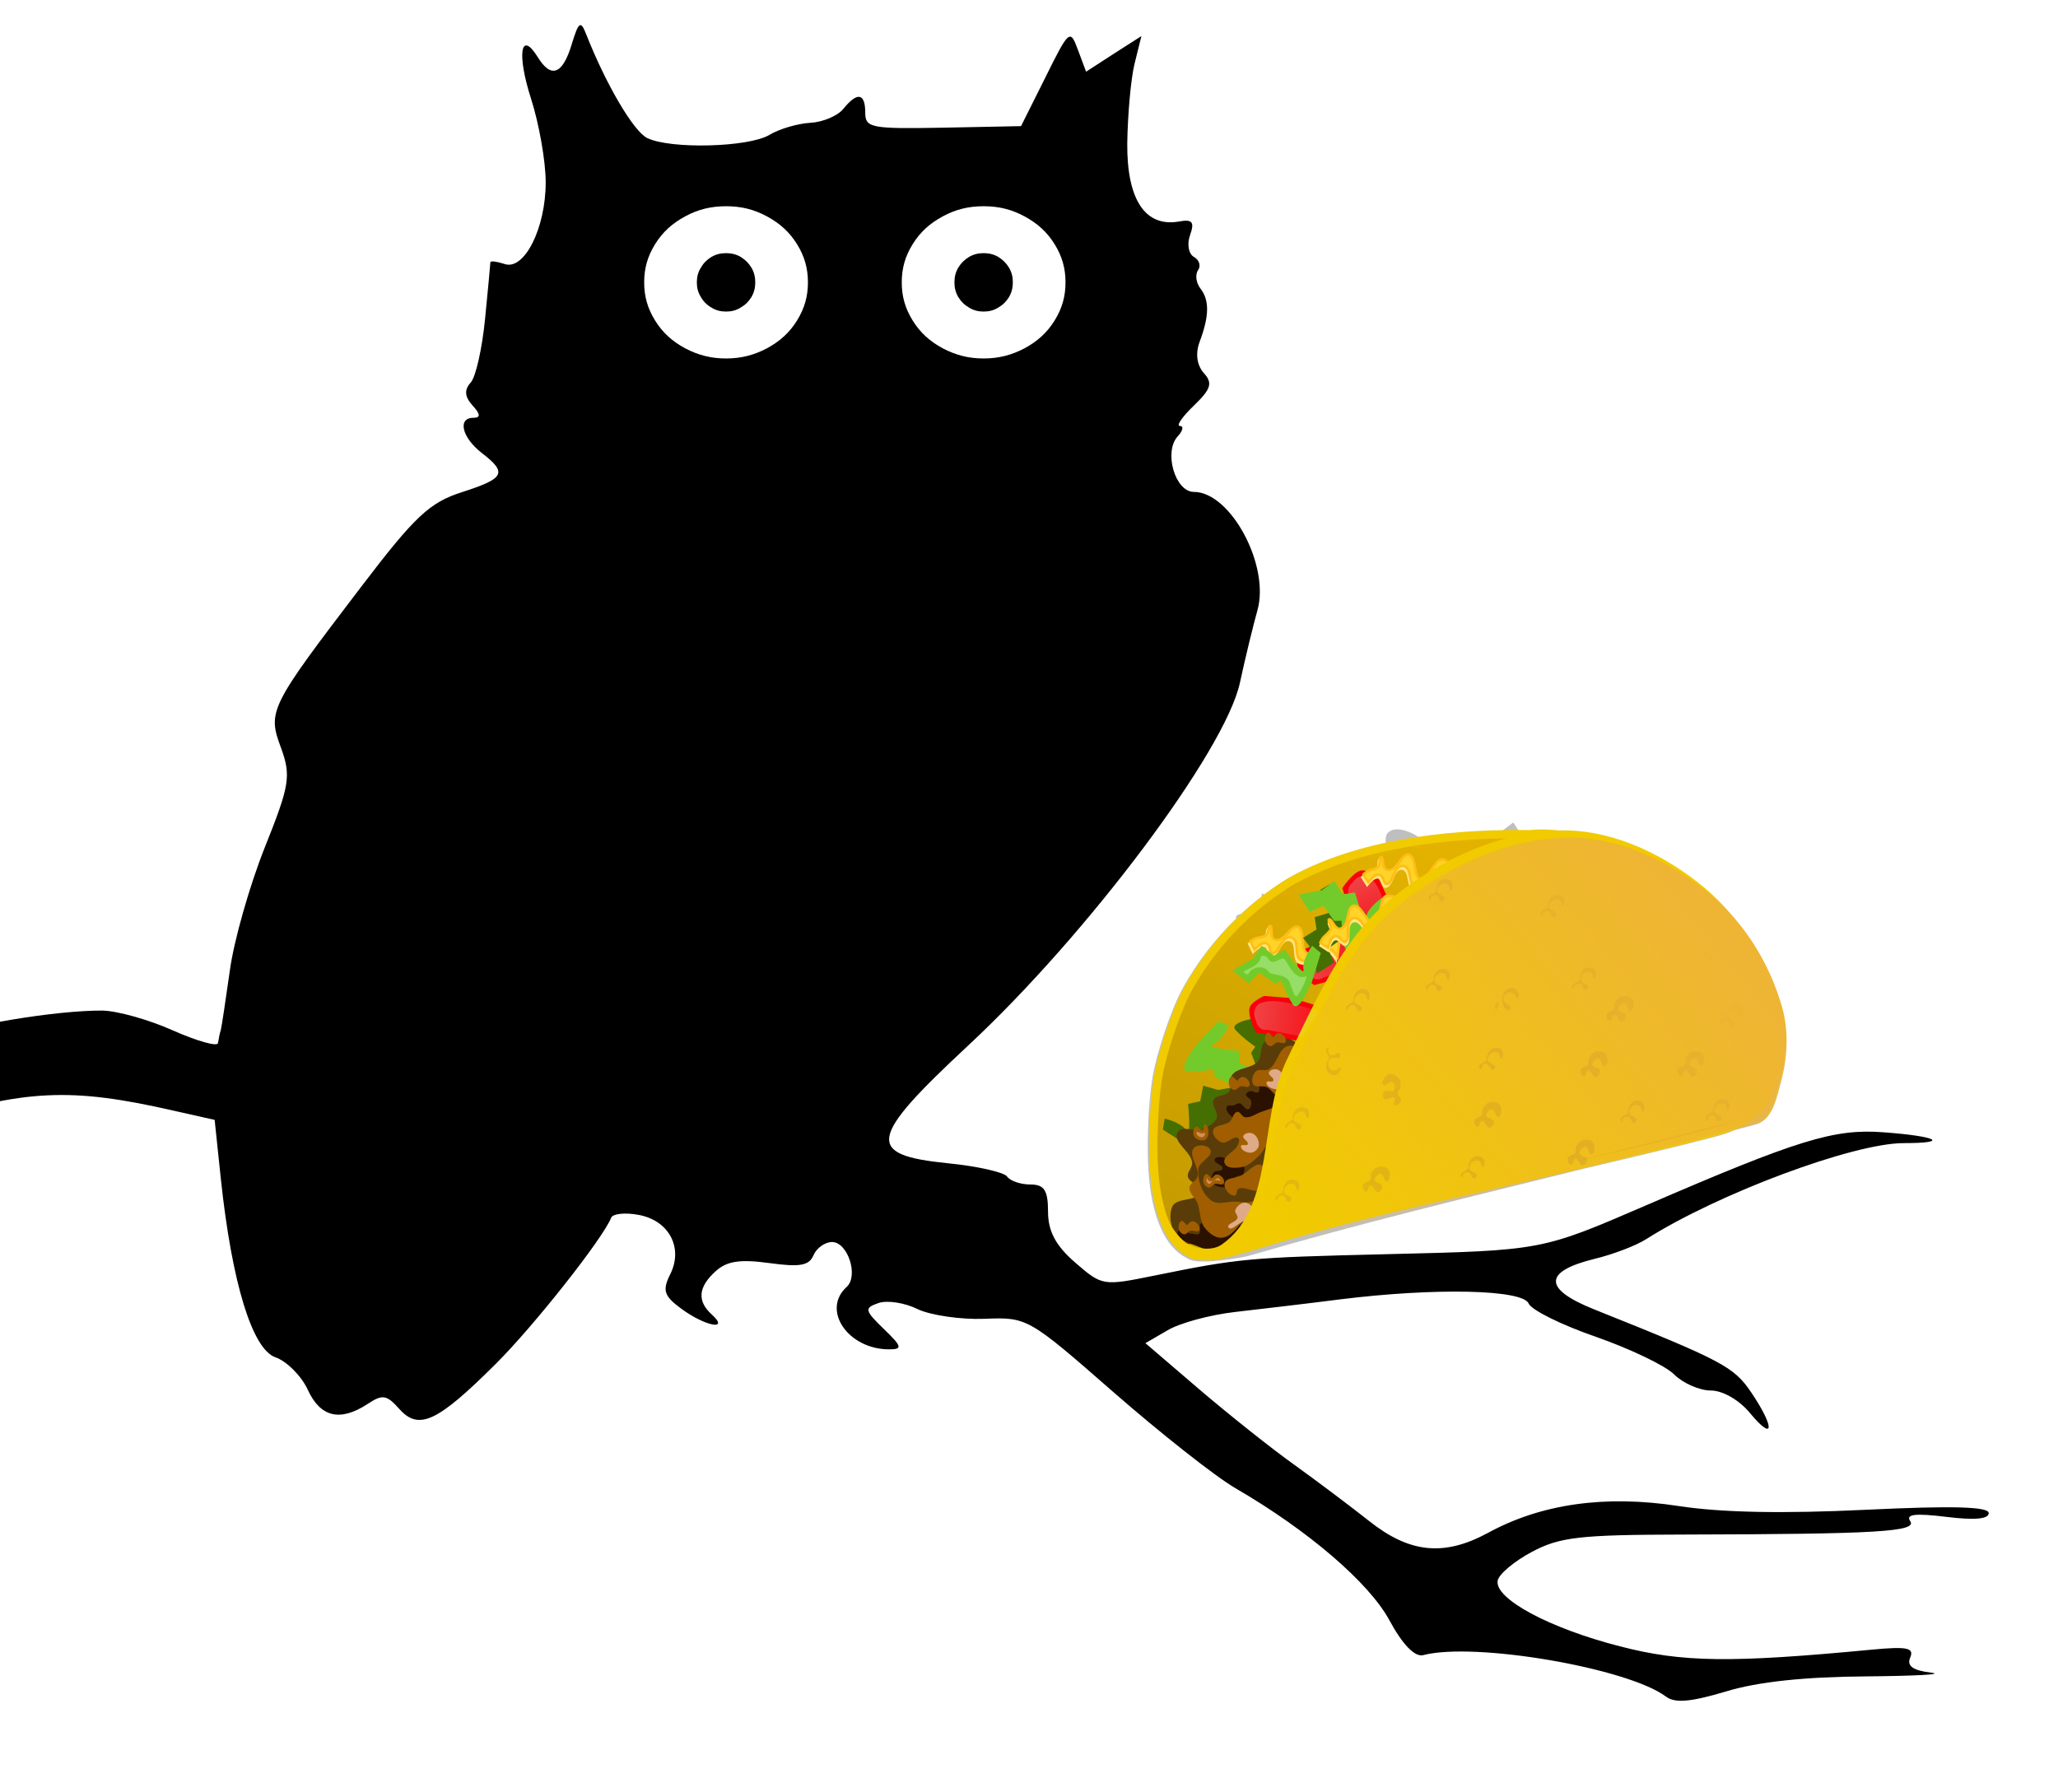<?xml version="1.0" encoding="UTF-8" standalone="no"?>
<svg
   xmlns:ooo="http://xml.openoffice.org/svg/export"
   xmlns:dc="http://purl.org/dc/elements/1.1/"
   xmlns:cc="http://creativecommons.org/ns#"
   xmlns:rdf="http://www.w3.org/1999/02/22-rdf-syntax-ns#"
   xmlns:svg="http://www.w3.org/2000/svg"
   xmlns="http://www.w3.org/2000/svg"
   xmlns:xlink="http://www.w3.org/1999/xlink"
   xmlns:sodipodi="http://sodipodi.sourceforge.net/DTD/sodipodi-0.dtd"
   xmlns:inkscape="http://www.inkscape.org/namespaces/inkscape"
   version="1.2"
   width="93mm"
   height="81mm"
   viewBox="0 0 9300 8100"
   preserveAspectRatio="xMidYMid"
   fill-rule="evenodd"
   stroke-width="28.222"
   stroke-linejoin="round"
   xml:space="preserve"
   id="svg87"
   sodipodi:docname="eule_taco.svg"
   inkscape:version="0.92.3 (2405546, 2018-03-11)"><sodipodi:namedview
   pagecolor="#ffffff"
   bordercolor="#666666"
   borderopacity="1"
   objecttolerance="10"
   gridtolerance="10"
   guidetolerance="10"
   inkscape:pageopacity="0"
   inkscape:pageshadow="2"
   inkscape:window-width="1920"
   inkscape:window-height="991"
   id="namedview89"
   showgrid="false"
   inkscape:zoom="2.1803914"
   inkscape:cx="195.09883"
   inkscape:cy="159.70447"
   inkscape:window-x="0"
   inkscape:window-y="29"
   inkscape:window-maximized="1"
   inkscape:current-layer="svg87" />
 <defs
   class="ClipPathGroup"
   id="defs8">
  <clipPath
   id="presentation_clip_path"
   clipPathUnits="userSpaceOnUse">
   <rect
   x="0"
   y="0"
   width="9300"
   height="8100"
   id="rect2" />
  </clipPath>
  <clipPath
   id="presentation_clip_path_shrink"
   clipPathUnits="userSpaceOnUse">
   <rect
   x="9"
   y="8"
   width="9282"
   height="8084"
   id="rect5" />
  </clipPath>
 <filter
   id="filter1108"
   style="color-interpolation-filters:sRGB"><feColorMatrix
     id="feColorMatrix1106"
     values="-3.25 1.79 -0.163 1.85 0 -3.25 1.79 -0.163 1.85 0 -3.25 1.79 -0.163 1.85 0 0 0 0 1 0 " /></filter><filter
   id="e"><feGaussianBlur
     id="feGaussianBlur2"
     stdDeviation="5.099" /></filter><linearGradient
   gradientUnits="userSpaceOnUse"
   y2="545.54"
   y1="43.296"
   x2="9.349"
   x1="106.51"
   id="d"><stop
     id="stop5"
     offset="0"
     stop-color="#e3b200" /><stop
     id="stop7"
     offset="1"
     stop-color="#a80" /></linearGradient><linearGradient
   gradientUnits="userSpaceOnUse"
   y2="163.92"
   y1="175.41"
   x2="107.92"
   x1="44.947"
   id="a"><stop
     id="stop10"
     offset="0"
     stop-color="#d7f4e3" /><stop
     id="stop12"
     offset="1"
     stop-opacity="0"
     stop-color="#d7f4e3" /></linearGradient><linearGradient
   gradientUnits="userSpaceOnUse"
   y2="479.08"
   y1="-40.048"
   x2="-168.67"
   x1="435.34"
   id="c"><stop
     id="stop15"
     offset="0"
     stop-color="#a80" /><stop
     id="stop17"
     offset="1"
     stop-opacity="0"
     stop-color="#eeb534" /></linearGradient><linearGradient
   gradientUnits="userSpaceOnUse"
   y2="285.08"
   y1="30.418"
   x2="103.97"
   x1="272.67"
   id="b"><stop
     id="stop20"
     offset="0"
     stop-color="#eeb534" /><stop
     id="stop22"
     offset="1"
     stop-opacity="0"
     stop-color="#eeb534" /></linearGradient><linearGradient
   y2="163.92"
   x2="107.92"
   y1="175.41"
   x1="44.947"
   gradientUnits="userSpaceOnUse"
   id="linearGradient965"
   xlink:href="#a"
   inkscape:collect="always" /><linearGradient
   inkscape:collect="always"
   xlink:href="#a"
   id="linearGradient1193"
   gradientUnits="userSpaceOnUse"
   x1="44.947"
   y1="175.41"
   x2="107.92"
   y2="163.92" /><linearGradient
   inkscape:collect="always"
   xlink:href="#a"
   id="linearGradient1195"
   gradientUnits="userSpaceOnUse"
   x1="44.947"
   y1="175.41"
   x2="107.92"
   y2="163.92" /></defs>
 <defs
   class="TextShapeIndex"
   id="defs12">
  <g
   ooo:slide="id1"
   ooo:id-list="id3"
   id="g10" />
 </defs>
 <defs
   class="EmbeddedBulletChars"
   id="defs44">
  <g
   id="bullet-char-template-57356"
   transform="scale(0,-0)">
   <path
   d="M 580,1141 L 1163,571 580,0 -4,571 580,1141 Z"
   id="path14" />
  </g>
  <g
   id="bullet-char-template-57354"
   transform="scale(0,-0)">
   <path
   d="M 8,1128 L 1137,1128 1137,0 8,0 8,1128 Z"
   id="path17" />
  </g>
  <g
   id="bullet-char-template-10146"
   transform="scale(0,-0)">
   <path
   d="M 174,0 L 602,739 174,1481 1456,739 174,0 Z M 1358,739 L 309,1346 659,739 1358,739 Z"
   id="path20" />
  </g>
  <g
   id="bullet-char-template-10132"
   transform="scale(0,-0)">
   <path
   d="M 2015,739 L 1276,0 717,0 1260,543 174,543 174,936 1260,936 717,1481 1274,1481 2015,739 Z"
   id="path23" />
  </g>
  <g
   id="bullet-char-template-10007"
   transform="scale(0,-0)">
   <path
   d="M 0,-2 C -7,14 -16,27 -25,37 L 356,567 C 262,823 215,952 215,954 215,979 228,992 255,992 264,992 276,990 289,987 310,991 331,999 354,1012 L 381,999 492,748 772,1049 836,1024 860,1049 C 881,1039 901,1025 922,1006 886,937 835,863 770,784 769,783 710,716 594,584 L 774,223 C 774,196 753,168 711,139 L 727,119 C 717,90 699,76 672,76 641,76 570,178 457,381 L 164,-76 C 142,-110 111,-127 72,-127 30,-127 9,-110 8,-76 1,-67 -2,-52 -2,-32 -2,-23 -1,-13 0,-2 Z"
   id="path26" />
  </g>
  <g
   id="bullet-char-template-10004"
   transform="scale(0,-0)">
   <path
   d="M 285,-33 C 182,-33 111,30 74,156 52,228 41,333 41,471 41,549 55,616 82,672 116,743 169,778 240,778 293,778 328,747 346,684 L 369,508 C 377,444 397,411 428,410 L 1163,1116 C 1174,1127 1196,1133 1229,1133 1271,1133 1292,1118 1292,1087 L 1292,965 C 1292,929 1282,901 1262,881 L 442,47 C 390,-6 338,-33 285,-33 Z"
   id="path29" />
  </g>
  <g
   id="bullet-char-template-9679"
   transform="scale(0,-0)">
   <path
   d="M 813,0 C 632,0 489,54 383,161 276,268 223,411 223,592 223,773 276,916 383,1023 489,1130 632,1184 813,1184 992,1184 1136,1130 1245,1023 1353,916 1407,772 1407,592 1407,412 1353,268 1245,161 1136,54 992,0 813,0 Z"
   id="path32" />
  </g>
  <g
   id="bullet-char-template-8226"
   transform="scale(0,-0)">
   <path
   d="M 346,457 C 273,457 209,483 155,535 101,586 74,649 74,723 74,796 101,859 155,911 209,963 273,989 346,989 419,989 480,963 531,910 582,859 608,796 608,723 608,648 583,586 532,535 482,483 420,457 346,457 Z"
   id="path35" />
  </g>
  <g
   id="bullet-char-template-8211"
   transform="scale(0,-0)">
   <path
   d="M -4,459 L 1135,459 1135,606 -4,606 -4,459 Z"
   id="path38" />
  </g>
  <g
   id="bullet-char-template-61548"
   transform="scale(0,-0)">
   <path
   d="M 173,740 C 173,903 231,1043 346,1159 462,1274 601,1332 765,1332 928,1332 1067,1274 1183,1159 1299,1043 1357,903 1357,740 1357,577 1299,437 1183,322 1067,206 928,148 765,148 601,148 462,206 346,322 231,437 173,577 173,740 Z"
   id="path41" />
  </g>
 </defs>
 <defs
   class="TextEmbeddedBitmaps"
   id="defs46" />
 <g
   id="g51">
  <g
   id="id2"
   class="Master_Slide">
   <g
   id="bg-id2"
   class="Background" />
   <g
   id="bo-id2"
   class="BackgroundObjects" />
  </g>
 </g>
 <g
   class="SlideGroup"
   id="g85">
  <g
   id="g83">
   <g
   id="container-id1">
    <g
   id="id1"
   class="Slide"
   clip-path="url(#presentation_clip_path)">
     <g
   class="Page"
   id="g79">
      <g
   class="Graphic"
   id="g77">
       <g
   id="id3">
        <rect
   class="BoundingBox"
   stroke="none"
   fill="none"
   x="0"
   y="0"
   width="9300"
   height="8100"
   id="rect53" />
        <defs
   id="defs58">
         <clipPath
   id="clip_path_1"
   clipPathUnits="userSpaceOnUse">
          <path
   d="M 0,0 L 9299,0 9299,8099 0,8099 0,0 Z"
   id="path55" />
         </clipPath>
        </defs>
        <g
   clip-path="url(#clip_path_1)"
   id="g74">
         <path
   fill="rgb(255,255,255)"
   stroke="none"
   d="M 4736,1276 C 4736,1325 4724,1366 4699,1408 4673,1450 4641,1481 4597,1505 4553,1529 4509,1540 4458,1540 4407,1540 4364,1529 4319,1505 4275,1481 4243,1450 4218,1408 4192,1366 4180,1325 4180,1276 4180,1227 4192,1186 4218,1144 4243,1102 4275,1071 4319,1047 4364,1023 4407,1011 4458,1011 4509,1011 4553,1023 4597,1047 4641,1071 4673,1102 4699,1144 4724,1186 4736,1227 4736,1276 L 4736,1276 Z"
   id="path60" />
         <path
   fill="none"
   stroke="rgb(0,0,0)"
   stroke-width="53"
   stroke-linejoin="miter"
   d="M 4736,1276 C 4736,1325 4724,1366 4699,1408 4673,1450 4641,1481 4597,1505 4553,1529 4509,1540 4458,1540 4407,1540 4364,1529 4319,1505 4275,1481 4243,1450 4218,1408 4192,1366 4180,1325 4180,1276 4180,1227 4192,1186 4218,1144 4243,1102 4275,1071 4319,1047 4364,1023 4407,1011 4458,1011 4509,1011 4553,1023 4597,1047 4641,1071 4673,1102 4699,1144 4724,1186 4736,1227 4736,1276 L 4736,1276 Z"
   id="path62" />
         <path
   fill="rgb(0,0,0)"
   stroke="none"
   d="M -2143,9272 C -2168,9257 -2236,9159 -2296,9053 -2430,8812 -2473,8787 -2508,8929 -2535,9038 -2622,9078 -2673,9004 -2687,8984 -2754,9019 -2822,9082 -2890,9145 -2970,9188 -2999,9178 -3029,9168 -3065,9070 -3080,8961 -3113,8719 -3236,8356 -3352,8161 -3398,8082 -3437,7999 -3437,7977 -3437,7954 -3512,7838 -3605,7720 -3756,7524 -3768,7494 -3725,7401 -3688,7319 -3690,7275 -3737,7191 -3770,7133 -3809,7039 -3824,6982 -3839,6926 -3953,6771 -4077,6639 -4202,6506 -4304,6376 -4304,6349 -4304,6323 -4328,6268 -4358,6227 -4444,6110 -4436,5986 -4342,5986 -4271,5986 -4262,5959 -4262,5744 -4262,5607 -4244,5502 -4221,5502 -4198,5502 -4180,5596 -4180,5710 -4180,5956 -4073,6318 -3992,6346 -3910,6374 -3696,6225 -3579,6057 -3448,5871 -3449,5680 -3581,5297 -3637,5133 -3683,4962 -3684,4916 -3685,4804 -3804,4490 -3873,4420 -3904,4388 -3920,4330 -3909,4290 -3896,4244 -3943,4148 -4034,4033 -4114,3932 -4180,3831 -4179,3809 -4179,3787 -4129,3845 -4067,3937 -3896,4194 -3892,4079 -4051,3481 -4073,3399 -4073,3341 -4052,3341 -4031,3341 -4015,3371 -4015,3409 -4015,3446 -3971,3593 -3918,3735 -3864,3877 -3806,4060 -3788,4142 L -3756,4291 -3618,4030 C -3521,3846 -3479,3709 -3474,3564 L -3467,3360 -3434,3602 C -3415,3738 -3416,3876 -3437,3918 -3660,4366 -3645,4837 -3388,5474 -3319,5646 -3307,5736 -3328,5921 -3353,6131 -3372,6167 -3542,6323 L -3730,6495 -3608,6734 C -3541,6866 -3456,7038 -3420,7118 -3366,7235 -3343,7254 -3296,7218 -3256,7188 -3229,7187 -3211,7214 -3165,7281 -3117,7257 -3088,7150 -3073,7094 -3006,6987 -2940,6912 -2874,6837 -2791,6703 -2756,6614 -2673,6404 -2622,5672 -2688,5635 -2759,5596 -2744,5539 -2662,5539 -2622,5539 -2571,5577 -2549,5623 -2451,5824 -2429,5759 -2220,4645 -2110,4058 -2150,3121 -2303,2680 -2324,2618 -2315,2596 -2269,2596 -2170,2596 -2160,2167 -2246,1627 -2287,1370 -2328,1048 -2337,910 -2348,747 -2384,615 -2439,530 -2488,455 -2508,390 -2485,378 -2431,348 -2641,117 -3108,-307 -3518,-678 -3904,-1105 -3864,-1141 -3834,-1169 -4217,-1653 -4289,-1678 -4351,-1699 -4366,-1801 -4308,-1801 -4235,-1801 -3804,-1343 -3699,-1155 -3534,-860 -2646,-67 -2436,-27 -2419,-24 -2357,-19 -2299,-17 -2240,-14 -2205,4 -2219,25 -2233,45 -2226,62 -2203,62 -2180,62 -2109,0 -2046,-77 -1982,-154 -1797,-357 -1635,-528 -1439,-735 -1325,-891 -1296,-994 -1158,-1477 -1125,-1640 -1148,-1732 -1161,-1789 -1152,-1865 -1126,-1902 -1086,-1960 -1083,-1958 -1105,-1885 -1146,-1750 -1083,-1703 -997,-1805 -955,-1854 -920,-1874 -920,-1849 -919,-1825 -936,-1795 -957,-1784 -1008,-1755 -1157,-1338 -1188,-1137 L -1213,-976 -1075,-1118 C -734,-1468 -589,-1649 -589,-1722 -589,-1765 -570,-1796 -546,-1791 -523,-1786 -430,-1857 -339,-1950 L -174,-2117 -319,-1862 C -472,-1591 -644,-1363 -945,-1029 -1047,-916 -1178,-755 -1237,-670 -1296,-585 -1454,-400 -1588,-259 -1722,-118 -1823,16 -1813,39 -1802,62 -1781,109 -1766,143 -1747,186 -1765,212 -1824,229 -1893,249 -1901,267 -1868,323 -1836,378 -1846,405 -1915,449 -1996,500 -2000,518 -1957,665 -1931,754 -1902,960 -1893,1124 -1876,1448 -1801,2206 -1759,2499 -1744,2599 -1698,2712 -1657,2749 -1532,2862 -1524,2978 -1628,3158 -1719,3315 -1724,3359 -1724,4105 -1724,4867 -1691,5241 -1624,5241 -1574,5241 -1117,4723 -1016,4552 -968,4470 -859,4227 -774,4011 -639,3670 -271,2931 -236,2931 -223,2931 -254,3031 -335,3248 -372,3349 -475,3656 -647,4181 -681,4285 -721,4398 -736,4433 -754,4475 -742,4496 -699,4496 -664,4496 -624,4529 -609,4570 -595,4611 -566,4645 -545,4645 -524,4645 -506,4670 -506,4701 -506,4770 -510,4770 -315,4696 -147,4632 255,4566 462,4567 529,4568 673,4608 782,4657 891,4705 982,4731 985,4714 988,4696 993,4669 998,4654 1002,4639 1020,4517 1039,4384 1057,4251 1128,4002 1196,3831 1309,3549 1316,3507 1270,3380 1208,3214 1217,3196 1632,2652 1875,2333 1941,2271 2088,2224 2281,2162 2294,2137 2177,2047 2087,1977 2066,1888 2140,1888 2173,1888 2171,1871 2135,1832 2100,1793 2097,1762 2127,1729 2150,1704 2179,1574 2192,1441 2205,1308 2216,1193 2216,1185 2217,1178 2246,1182 2280,1193 2369,1224 2466,1032 2466,824 2466,729 2436,559 2400,447 2335,245 2352,133 2430,258 2490,356 2542,337 2583,202 2615,97 2624,91 2649,155 2738,381 2863,594 2925,624 3031,675 3384,666 3478,609 3523,582 3606,558 3662,555 3718,552 3785,524 3811,492 3874,414 3910,420 3910,509 3910,578 3936,583 4262,577 L 4614,570 4725,348 C 4831,134 4836,130 4871,225 L 4908,324 5033,243 5158,163 5127,288 C 5110,357 5096,519 5094,648 5092,902 5175,1028 5328,1001 5388,990 5399,1003 5378,1062 5363,1103 5371,1147 5395,1161 5419,1174 5428,1201 5414,1221 5400,1241 5405,1278 5424,1303 5466,1356 5465,1428 5421,1545 5401,1598 5409,1651 5440,1686 5481,1731 5473,1758 5395,1833 5342,1884 5314,1925 5332,1925 5350,1925 5346,1946 5322,1972 5258,2042 5310,2223 5395,2223 5561,2223 5740,2556 5682,2759 5664,2823 5628,2970 5603,3086 5536,3394 4914,4224 4374,4726 3922,5147 3910,5219 4283,5257 4417,5270 4538,5298 4551,5317 4565,5337 4612,5353 4656,5353 4719,5353 4736,5379 4736,5476 4736,5564 4771,5630 4859,5706 4980,5811 4984,5812 5215,5765 5599,5687 5640,5683 6263,5668 6971,5651 6964,5652 7439,5447 8124,5151 8288,5100 8511,5117 8755,5135 8814,5166 8603,5166 8375,5166 7766,5393 7439,5600 7394,5629 7289,5669 7206,5689 6974,5746 6973,5825 7203,5917 7783,6149 7835,6176 7914,6293 8021,6452 8018,6518 7909,6387 7860,6327 7785,6284 7731,6284 7680,6284 7605,6251 7565,6211 7525,6171 7365,6095 7211,6041 7057,5988 6920,5920 6908,5891 6881,5827 6483,5819 6057,5872 5909,5891 5695,5916 5582,5929 5468,5942 5331,5979 5276,6012 L 5176,6070 5421,6280 C 5556,6395 5748,6548 5848,6619 5948,6691 6100,6805 6186,6873 6369,7019 6525,7035 6723,6928 6964,6796 7253,6755 7585,6806 7781,6836 8060,6841 8432,6823 8827,6804 8987,6809 8987,6838 8987,6865 8923,6871 8795,6855 8655,6838 8611,6843 8632,6874 8665,6922 8488,6933 7604,6935 7139,6936 7049,6946 6923,7013 6844,7055 6774,7113 6768,7143 6752,7224 7000,7358 7320,7440 7602,7513 7819,7516 8460,7455 8619,7440 8651,7447 8632,7491 8616,7529 8644,7549 8726,7559 8790,7567 8657,7574 8430,7576 8156,7578 7944,7600 7800,7644 7639,7692 7569,7698 7528,7667 7355,7538 6663,7419 6431,7480 6393,7489 6338,7432 6279,7323 6188,7154 5913,6917 5582,6725 5491,6672 5243,6476 5030,6290 4647,5955 4642,5952 4448,5960 4341,5964 4205,5944 4146,5916 4088,5887 4008,5875 3969,5889 3905,5911 3907,5922 3994,6006 4076,6085 4080,6098 4018,6098 3832,6098 3711,5920 3826,5816 3881,5766 3831,5613 3760,5613 3728,5613 3690,5640 3676,5673 3656,5720 3614,5727 3476,5708 3344,5690 3284,5699 3234,5745 3155,5816 3149,5880 3217,5941 3298,6015 3188,5994 3081,5916 3000,5857 2992,5832 3029,5758 3089,5638 3022,5514 2884,5490 2824,5479 2769,5485 2762,5503 2724,5598 2412,5993 2240,6164 1977,6426 1893,6466 1805,6368 1747,6303 1729,6300 1661,6345 1537,6426 1448,6405 1391,6281 1362,6218 1296,6152 1245,6134 1140,6098 1048,5798 998,5328 L 970,5061 783,5019 C 319,4913 112,4923 -367,5074 -827,5218 -1160,5407 -1389,5652 -1512,5784 -1525,5837 -1434,5837 -1313,5837 -1324,5949 -1465,6144 -1543,6252 -1632,6399 -1663,6470 -1695,6542 -1772,6690 -1836,6800 -1899,6910 -1951,7028 -1951,7063 -1951,7098 -1967,7142 -1987,7161 -2007,7181 -2082,7293 -2153,7411 -2281,7621 -2283,7634 -2267,8026 -2253,8339 -2226,8484 -2142,8692 -1996,9048 -1997,9356 -2144,9271 L -2143,9272 Z M -3380,7086 C -3394,7053 -3394,7016 -3380,7003 -3366,6990 -3354,6999 -3354,7022 -3354,7045 -3326,7055 -3292,7043 -3258,7031 -3230,6999 -3230,6972 -3230,6903 -3161,6870 -3138,6927 -3127,6953 -3172,7012 -3237,7060 -3340,7136 -3358,7139 -3380,7086 L -3380,7086 Z M -544,-1890 C -546,-1930 -536,-1952 -522,-1939 -509,-1927 -507,-1895 -519,-1868 -532,-1838 -542,-1847 -544,-1890 L -544,-1890 Z"
   id="path64" />
         <path
   fill="rgb(255,255,255)"
   stroke="none"
   d="M 3651,1276 C 3651,1339 3636,1393 3602,1448 3568,1503 3525,1542 3466,1574 3407,1605 3349,1620 3281,1620 3213,1620 3155,1605 3096,1574 3037,1542 2994,1503 2960,1448 2926,1393 2911,1339 2911,1276 2911,1213 2926,1159 2960,1104 2994,1049 3037,1010 3096,978 3155,946 3213,932 3281,932 3349,932 3407,946 3466,978 3525,1010 3568,1049 3602,1104 3636,1159 3651,1213 3651,1276 L 3651,1276 Z"
   id="path66" />
         <path
   fill="rgb(255,255,255)"
   stroke="none"
   d="M 4815,1276 C 4815,1339 4800,1393 4766,1448 4732,1503 4689,1542 4630,1574 4571,1605 4513,1620 4445,1620 4377,1620 4319,1605 4260,1574 4201,1542 4158,1503 4124,1448 4090,1393 4075,1339 4075,1276 4075,1213 4090,1159 4124,1104 4158,1049 4201,1010 4260,978 4319,946 4377,932 4445,932 4513,932 4571,946 4630,978 4689,1010 4732,1049 4766,1104 4800,1159 4815,1213 4815,1276 L 4815,1276 Z"
   id="path68" />
         <path
   fill="rgb(0,0,0)"
   stroke="none"
   d="M 3413,1276 C 3413,1300 3408,1321 3396,1342 3383,1363 3368,1378 3347,1390 3326,1403 3305,1408 3281,1408 3257,1408 3236,1403 3215,1390 3194,1378 3179,1363 3167,1342 3154,1321 3149,1300 3149,1276 3149,1252 3154,1231 3167,1210 3179,1189 3194,1174 3215,1161 3236,1149 3257,1144 3281,1144 3305,1144 3326,1149 3347,1161 3368,1174 3383,1189 3396,1210 3408,1231 3413,1252 3413,1276 L 3413,1276 Z"
   id="path70" />
         <path
   fill="rgb(0,0,0)"
   stroke="none"
   d="M 4577,1276 C 4577,1300 4572,1321 4560,1342 4547,1363 4532,1378 4511,1390 4490,1403 4469,1408 4445,1408 4421,1408 4400,1403 4379,1390 4358,1378 4343,1363 4330,1342 4318,1321 4313,1300 4313,1276 4313,1252 4318,1231 4330,1210 4343,1189 4358,1174 4379,1161 4400,1149 4421,1144 4445,1144 4469,1144 4490,1149 4511,1161 4532,1174 4547,1189 4560,1210 4572,1231 4577,1252 4577,1276 L 4577,1276 Z"
   id="path72" />
        </g>
       </g>
      </g>
     </g>
    </g>
   </g>
  </g>
 </g>
<g
   style="filter:url(#filter1108)"
   id="g133"
   transform="matrix(7.181,2.195,-2.195,7.181,5649.283,3215.977)"><path
     style="opacity:0.5;filter:url(#e)"
     inkscape:connector-curvature="0"
     id="path27"
     d="m 232.76,9.585 c -10.704,-0.048 -21.267,1.266 -31.312,4.25 -1.382,0.41 -2.758,0.851 -4.125,1.312 -5.577,0.986 -11.004,2.471 -16.25,4.719 -1.744,0.505 -3.587,1.067 -5.438,1.625 l -4.656,-4.031 -5.156,7.125 c -14.017,4.559 -30.033,10.497 -46.281,18.125 -5.997,-1.986 -14.087,-2.314 -17.656,1.062 -2.701,2.555 -1.689,5.158 -0.688,8.281 -18.313,10.136 -36.033,22.573 -50.469,37.75 -3.682,4.167 -7.144,8.496 -10.406,12.969 l -1.625,-0.219 0.469,1.844 c -3.152,4.425 -6.081,8.971 -8.812,13.656 -1.236,0.628 -2.05,1.283 -2.25,2 -0.134,0.48 -0.024,0.984 0.25,1.531 -8.483,15.342 -14.742,31.918 -18.438,49.219 -3.078,14.408 -3.821,42.873 -1.531,58.438 1.983,13.484 6.989,33.381 12.094,48.062 9.602,27.617 22.728,44.492 37.219,47.906 3.856,0.909 4.866,1.153 7.656,0.562 -0.082,0.048 -0.168,0.077 -0.25,0.125 1.819,-0.306 4.022,-0.92 6.406,-1.719 1.097,-0.324 2.158,-0.689 3.281,-1.156 l 0.531,-0.219 c 0.176,-0.077 0.349,-0.135 0.531,-0.219 7.715,-3.003 16.095,-7.153 19.625,-9.469 58.434,-38.335 116.82,-72.679 176.81,-108.62 41.573,-24.172 70.448,-41.409 75.938,-45.438 1.557,-1.143 2.934,-2.284 4.25,-3.406 3.742,-2.332 7.49,-4.637 11.25,-7 8.307,-5.221 6.603,-18.945 6.25,-28.75 -0.532,-14.763 -4.496,-30.115 -12.5,-42.531 -11.709,-18.165 -28.192,-34.299 -47.094,-45.25 -5.734,-3.681 -11.73,-6.892 -17.906,-9.531 -18.397,-7.86 -39.284,-12.909 -59.719,-13 z" /><path
     style="fill:#f1ca00"
     inkscape:connector-curvature="0"
     id="path29-8"
     d="M 58.343,324.32 C 43.853,320.906 30.747,304.025 21.145,276.408 16.041,261.727 11.033,241.827 9.05,228.343 6.761,212.778 7.51,184.316 10.587,169.908 c 6.428,-30.089 20.492,-58.002 40.813,-81 36.872,-38.766 95.04,-59.688 130.33,-69.916 16.472,-7.058 34.62,-6.636 54.173,-6.651 16.561,-0.013 29.316,1.941 43.704,6.696 11.691,3.863 29.673,12.121 34.634,15.905 1.778,1.356 3.514,2.465 3.859,2.465 1.411,0 10.52,7.583 18.35,15.275 13.472,13.235 22.988,29.272 28.87,48.653 2.113,6.962 2.619,10.731 2.694,20.071 0.085,10.586 -0.128,11.971 -2.685,17.43 -3.728,7.959 -8.315,13.347 -16.446,19.314 -7.486,5.494 -58.209,35.434 -125.78,74.241 -59.241,34.025 -86.535,50.491 -114.5,69.073 -28.961,19.245 -31.047,20.459 -38.46,22.389 -6.599,1.718 -6.498,1.714 -11.805,0.464 z" /><path
     style="fill:url(#d)"
     inkscape:connector-curvature="0"
     id="path31"
     d="m 235.91,17.344 c -19.625,0.015 -37.033,-0.257 -52.219,6.25 a 4.992,4.992 0 0 1 -0.594,0.188 c -34.913,10.118 -92.245,31.001 -127.94,68.438 l -0.125,0.125 c -19.688,22.328 -33.326,49.4 -39.562,78.594 -2.832,13.255 -3.608,42.144 -1.469,56.688 1.91,12.988 6.898,32.84 11.875,47.156 9.346,26.883 22.055,41.962 33.625,44.688 5.338,1.258 2.81,1.28 9.406,-0.438 3.566,-0.928 5.063,-1.379 9.875,-4.188 4.812,-2.808 12.587,-7.912 27.062,-17.531 28.081,-18.66 55.48,-35.177 114.75,-69.219 33.771,-19.396 63.337,-36.584 85.375,-49.594 22.038,-13.01 37.073,-22.25 39.969,-24.375 7.701,-5.651 11.451,-10.095 14.875,-17.406 1.232,-2.631 1.665,-3.669 1.938,-5.438 0.273,-1.768 0.324,-4.586 0.281,-9.844 -0.074,-9.162 -0.465,-11.95 -2.5,-18.656 -5.67,-18.681 -14.721,-33.885 -27.594,-46.531 -3.811,-3.744 -7.979,-7.499 -11.281,-10.25 -1.651,-1.376 -3.098,-2.514 -4.094,-3.219 -0.39,-0.276 -0.622,-0.415 -0.812,-0.531 0.206,0.07 0.475,0.156 1.344,0.156 -1.066,0 -1.267,-0.178 -1.562,-0.312 -0.089,-0.04 -0.389,-0.062 -0.469,-0.094 -0.346,-0.137 -0.559,-0.258 -0.781,-0.375 -0.445,-0.235 -0.856,-0.477 -1.281,-0.75 -0.85,-0.547 -1.798,-1.219 -2.781,-1.969 -1.558,-1.188 -7.404,-4.389 -13.844,-7.344 -6.44,-2.955 -13.78,-5.943 -19.344,-7.781 -13.94,-4.606 -25.957,-6.45 -42.125,-6.438 z" /><path
     style="fill:#73cb2b"
     inkscape:connector-curvature="0"
     id="path37"
     d="m 67.654,228.06 -4.033,-13.818 1.53,-9.104 -9.495,-0.737 -2.413,-7.104 c 0,0 -20.933,4.469 -16.208,0.883 4.725,-3.586 5.853,-13.874 5.853,-13.874 l -6.725,-0.357 -8.21,16.656 c 0,0 -7.405,19.024 -0.692,17.404 6.713,-1.62 14.6,-5.619 14.6,-5.619 l 2,3.943 11.081,1.519 0.447,9.093 z" /><path
     style="fill:#456f00"
     inkscape:connector-curvature="0"
     id="path39"
     d="m 69.365,221.22 6.8,-12.687 7.469,-5.426 -6.261,-7.177 3.254,-6.761 c 0,0 -18.071,-11.473 -12.187,-10.723 5.884,0.75 13.895,-5.802 13.895,-5.802 l -4.549,-4.965 -17.526,6.137 c 0,0 -18.61,8.39 -12.684,11.937 5.926,3.547 14.356,6.216 14.356,6.216 l -1.335,4.215 6.845,8.846 -6.05,6.803 z" /><path
     style="fill:#456f00"
     inkscape:connector-curvature="0"
     id="path41-3"
     d="m 60.892,216.88 -12.844,6.499 -9.23,0.166 1.017,9.469 -6.541,3.675 c 0,0 8.232,19.759 3.841,15.772 -4.392,-3.987 -14.712,-3.209 -14.712,-3.209 l 0.882,6.676 17.879,5.016 c 0,0 20.059,3.791 17.235,-2.511 -2.824,-6.302 -8.201,-13.322 -8.201,-13.322 l 3.51,-2.689 -0.539,-11.172 8.857,-2.107 z" /><path
     style="fill:#5a3c08"
     inkscape:connector-curvature="0"
     id="path43"
     d="m 42.257,298.64 c -0.74,7.478 5.288,16.664 12.505,18.758 3.943,1.143 7.784,-2.809 11.255,-5.002 3.249,-2.053 5.149,-6.17 8.754,-7.503 2.737,-1.012 6.37,1.683 8.754,0 11.2,-7.91 6.793,-26.954 13.756,-38.766 14.695,-24.931 42.951,-40.023 57.523,-65.026 7.102,-12.186 21.042,-27.939 13.756,-40.016 -12.639,-20.948 -52.762,-25.671 -72.529,-11.255 -6.478,4.725 -2.467,15.845 -3.752,23.76 -0.406,2.503 0.684,5.864 -1.25,7.503 -5.089,4.311 -14.128,-3.147 -20.008,0 -2.65,1.418 -4.131,4.626 -5.002,7.503 -1.087,3.591 1.436,7.789 0,11.255 -2.256,5.446 -10.592,6.929 -12.505,12.505 -1.091,3.179 2.341,6.825 1.25,10.004 -1.148,3.345 -6.936,4.012 -7.503,7.503 -0.597,3.68 5.294,6.287 5.002,10.004 -0.28,3.575 -3.484,6.475 -6.253,8.754 -3.889,3.2 -12.749,1.317 -13.756,6.253 -1.355,6.649 11.296,8.682 13.756,15.006 1.058,2.719 -1.415,6.201 0,8.754 1.906,3.439 9.559,2.345 10.004,6.253 0.734,6.443 -13.117,7.303 -13.756,13.756 z" /><path
     style="fill:#2b1100"
     inkscape:connector-curvature="0"
     id="path45"
     d="m 60.128,271.52 c -0.767,1.938 -0.769,4.92 0.884,6.19 2.943,2.26 8.292,1.153 11.053,-1.326 1.463,-1.314 0.323,-4.057 1.326,-5.748 0.905,-1.526 3.544,-1.817 3.979,-3.537 0.423,-1.672 -0.229,-4.085 -1.768,-4.863 -2.331,-1.178 -4.93,2.576 -7.516,2.211 -1.903,-0.269 -2.943,-3.03 -4.863,-3.095 -1.845,-0.062 -4.797,0.807 -4.863,2.653 -0.088,2.451 6.063,1.53 6.19,3.979 0.098,1.885 -3.726,1.782 -4.421,3.537 z" /><path
     style="fill:#2b1100"
     inkscape:connector-curvature="0"
     id="path47"
     d="m 49.894,311.99 c -0.461,5.054 9.336,4.445 14.381,5.002 5.422,0.598 11.722,1.156 16.257,-1.876 1.784,-1.193 1.704,-4.021 3.126,-5.627 1.879,-2.123 6.528,-2.189 6.878,-5.002 0.401,-3.231 -3.082,-6.764 -6.253,-7.503 -3.998,-0.932 -7.292,3.929 -11.255,5.002 -3.643,0.987 -8.88,-1.684 -11.255,1.25 -1.317,1.628 1.802,4.52 0.625,6.253 -0.852,1.255 -2.894,0.926 -4.377,1.25 -2.678,0.586 -7.879,-1.479 -8.128,1.25 z" /><path
     style="fill:#2b1100"
     inkscape:connector-curvature="0"
     id="path49"
     d="m 70.739,237.04 c -4.288,0.652 -9.34,0.376 -12.821,-2.211 -1.058,-0.786 -2.185,-2.286 -1.768,-3.537 0.417,-1.251 2.408,-1.089 3.537,-1.768 1.086,-0.654 1.846,-1.995 3.095,-2.211 2.115,-0.365 4.477,3.061 6.19,1.768 1.412,-1.065 0.834,-3.746 0,-5.305 -0.752,-1.405 -3.666,-1.09 -3.979,-2.653 -0.208,-1.042 0.88,-2.069 1.768,-2.653 1.377,-0.905 3.857,0.42 4.863,-0.884 1.174,-1.521 -1.648,-4.252 -0.442,-5.748 2.708,-3.359 9.097,-3.945 12.821,-1.768 5.198,3.038 8.759,11.168 6.632,16.801 -2.632,6.967 -12.532,9.049 -19.895,10.169 z" /><path
     style="fill:#a05e00"
     inkscape:connector-curvature="0"
     id="path51"
     d="m 80.707,185.75 c -5.239,3.09 -2.933,12.375 -7.094,16.812 -1.8,1.92 -5.804,1.22 -7.062,3.531 -1.273,2.338 -1.202,6.272 0.875,7.938 2.077,1.665 5.312,-1.158 7.969,-0.875 3.701,0.395 7.07,4.73 10.594,3.531 2.01,-0.684 2.381,-3.517 3.562,-5.281 2.366,-3.534 3.928,-7.751 7.062,-10.625 2.721,-2.495 7.836,-2.137 9.719,-5.312 1.052,-1.774 1.309,-4.594 0,-6.188 -1.908,-2.322 -5.873,-1.299 -8.844,-1.75 -5.561,-0.844 -11.936,-4.639 -16.781,-1.781 z M 86.894,222 c -3.696,1.074 -6.549,4.05 -9.75,6.188 -2.985,1.993 -5.262,5.662 -8.812,6.188 -1.844,0.273 -3.631,-2.555 -5.312,-1.75 -2.269,1.086 -1.294,4.949 -2.656,7.062 -2.035,3.157 -8.242,4.222 -7.969,7.969 0.214,2.94 4.15,5.131 7.094,5.281 3.429,0.174 5.674,-6.602 8.844,-5.281 1.119,0.466 0.924,2.32 0.875,3.531 -0.187,4.654 -7.311,9.584 -4.438,13.25 2.192,2.797 7.478,0.776 10.625,-0.875 3.71,-1.946 5.885,-6.084 7.969,-9.719 1.254,-2.187 1.32,-4.936 2.625,-7.094 2.053,-3.396 5.108,-6.093 7.969,-8.844 3.322,-3.194 9.688,-4.332 10.625,-8.844 0.536,-2.582 -1.317,-5.68 -3.562,-7.062 -4.01,-2.468 -9.604,-1.314 -14.125,0 z m 12.375,36.25 c -8.291,-2.175 -5.022,17.387 -11.5,23 -2.821,2.444 -7.049,2.462 -10.625,3.531 -4.379,1.31 -8.894,4.917 -13.25,3.531 -6.576,-2.091 -11.764,-9.168 -13.25,-15.906 -0.984,-4.464 6.628,-9.888 3.531,-13.25 -2.23,-2.421 -8.177,-1.158 -9.719,1.75 -2.717,5.126 6.784,10.112 7.062,15.906 0.135,2.797 -3.3,5.244 -2.656,7.969 0.765,3.24 4.952,4.487 7.062,7.062 3.371,4.114 4.47,10.255 8.844,13.281 3.236,2.238 7.852,4.129 11.5,2.656 6.521,-2.632 7.47,-11.924 11.5,-17.688 3.381,-4.835 8.62,-8.607 10.625,-14.156 2.006,-5.552 6.585,-16.19 0.875,-17.688 z m -12.375,0.906 c -4.553,-1.519 -7.061,6.504 -10.625,9.719 -2.63,2.372 -8.181,3.529 -7.938,7.062 0.218,3.176 4.997,6.532 7.938,5.312 1.393,-0.578 -0.146,-3.328 0.875,-4.438 2.912,-3.163 10.145,0.126 12.406,-3.531 2.52,-4.075 1.888,-12.609 -2.656,-14.125 z" /><path
     style="fill:#deaa87"
     inkscape:connector-curvature="0"
     id="path53"
     d="m 79.139,201.23 c -1.906,-0.245 -4.654,1.185 -4.863,3.095 -0.205,1.865 4.191,2.115 3.979,3.979 -0.157,1.381 -3.701,0.83 -3.537,2.211 0.275,2.314 4.428,2.967 6.632,2.211 2.01,-0.69 3.707,-3.187 3.537,-5.305 -0.226,-2.807 -2.955,-5.831 -5.748,-6.19 z" /><path
     style="fill:#deaa87"
     inkscape:connector-curvature="0"
     id="path55-3"
     d="m 79.16,289.65 c 0.041,-2.535 1.96,-5.579 4.421,-6.19 2.239,-0.556 5.275,0.977 6.19,3.095 0.61,1.412 -0.604,3.063 -1.326,4.421 -0.983,1.849 -2.483,3.397 -3.979,4.863 -1.874,1.837 -4.156,6.522 -6.19,4.863 -2.043,-1.666 3.701,-4.443 3.537,-7.074 -0.099,-1.591 -2.678,-2.385 -2.653,-3.979 z" /><g
     id="g61"
     transform="matrix(0.492,0.87,-0.87,0.492,214.5,-56.932)"><path
       style="fill:#f8010a"
       inkscape:connector-curvature="0"
       id="path57"
       d="m 90.71,180.68 -30.948,2.996 c 0,0 -8.14,-8.267 -7.958,-13.483 0.127,-3.636 6.19,-8.989 6.19,-8.989 l 16.801,-3.745 h 21.222 l -7.958,27.715 z" /><path
       style="opacity:0.325;fill:url(#linearGradient1193)"
       inkscape:connector-curvature="0"
       id="path59"
       d="m 82.062,160.41 c -8.437,0.743 -18.227,0.304 -25.125,5.812 -2.994,3.166 -2.003,7.78 0.844,10.594 1.453,3.186 4.962,4.963 8.152,3.246 l 21.036,-2.059 5.031,-17.562 c -3.312,-0.062 -6.625,-0.09 -9.938,-0.031 z" /></g><g
     id="g67"
     transform="matrix(0.894,-0.449,0.449,0.894,-50.922,8.78)"><path
       style="fill:#f8010a"
       inkscape:connector-curvature="0"
       id="path63"
       d="m 90.71,180.68 -30.948,2.996 c 0,0 -8.14,-8.267 -7.958,-13.483 0.127,-3.636 6.19,-8.989 6.19,-8.989 l 16.801,-3.745 h 21.222 l -7.958,27.715 z" /><path
       style="opacity:0.325;fill:url(#linearGradient1195)"
       inkscape:connector-curvature="0"
       id="path65"
       d="m 82.062,160.41 c -8.437,0.743 -18.227,0.304 -25.125,5.812 -2.994,3.166 -2.003,7.78 0.844,10.594 1.453,3.186 4.962,4.963 8.152,3.246 l 21.036,-2.059 5.031,-17.562 c -3.312,-0.062 -6.625,-0.09 -9.938,-0.031 z" /></g><g
     id="g75"
     transform="matrix(0.186,0.746,-0.746,0.186,168.73,167.63)"><path
       style="fill:#ffe680"
       inkscape:connector-curvature="0"
       id="path69"
       d="m -83.37,152.71 8.207,-4.5 c 0,0 -6.721,-5.243 -6.089,-8.736 0.554,-3.059 7.35,-2.203 7.677,-5.295 0.676,-6.394 -14.479,-7.722 -13.236,-14.03 1.199,-6.083 13.967,-2.237 16.942,-7.677 2.353,-4.303 0.081,-10.176 -2.118,-14.56 -1.567,-3.123 -7.384,-3.918 -7.412,-7.412 -0.031,-3.807 7.942,-8.207 7.942,-8.207 l -14.825,-1.324 c 0,0 -5.615,5.094 -5.559,8.471 0.018,5.737 15.704,13.567 15.089,16.413 -1.742,6.251 -18.14,1.692 -20.384,8.736 -2.104,6.604 12.967,11.135 10.854,17.737 -1.17,3.652 -10.576,0.665 -10.589,4.5 -0.01,2.885 6.052,1.261 7.942,3.441 2.74,6.466 1.111,7.253 5.559,12.442 z" /><path
       style="fill:#febe14"
       inkscape:connector-curvature="0"
       id="path71"
       d="m -85.465,151.71 8.207,-4.5 c 0,0 -6.721,-5.243 -6.089,-8.736 0.554,-3.059 7.35,-2.203 7.677,-5.295 0.676,-6.394 -14.479,-7.722 -13.236,-14.03 1.199,-6.083 13.967,-2.237 16.942,-7.677 2.353,-4.303 0.081,-10.176 -2.118,-14.56 -1.567,-3.123 -7.384,-3.918 -7.412,-7.412 -0.031,-3.807 7.942,-8.207 7.942,-8.207 l -14.825,-1.324 c 0,0 -5.615,5.094 -5.559,8.471 0.018,5.737 15.704,13.567 15.089,16.413 -1.742,6.251 -18.14,1.692 -20.384,8.736 -2.104,6.604 12.967,11.135 10.854,17.737 -1.17,3.652 -10.576,0.665 -10.589,4.5 -0.01,2.885 6.052,1.261 7.942,3.441 2.74,6.466 1.111,7.253 5.559,12.442 z" /><path
       style="fill:#ffd42a"
       inkscape:connector-curvature="0"
       id="path73"
       d="m -87.219,82.281 c -3.654,1.169 -6.644,7.358 -2.406,9.906 3.854,4.619 11.564,6.573 12.719,13 -3.144,8.238 -14.166,3.536 -19.75,7.969 -2.773,4.797 4.859,6.615 6.75,9.938 3.549,2.766 5.595,9.527 0.406,11.625 -1.764,1.257 -5.595,0.376 -6.344,1 4.303,-0.188 8.012,2.602 8.188,7 0.27,3.212 2.26,8.82 6.156,4.875 1.997,-2.255 -3.351,-3.645 -3.375,-6.094 -1.807,-3.792 1.627,-7.822 5.562,-7.531 3.313,-1.043 0.281,-4.099 -1.868,-4.559 -4.285,-2.283 -12.374,-6.644 -8.757,-12.566 3.493,-6.385 14.392,-0.797 16.75,-8.031 1.03,-6.668 -2.904,-12.927 -8.844,-15.656 -3.064,-3.35 -0.395,-8.232 2.688,-10.5 -2.613,-0.26 -5.247,-0.486 -7.875,-0.375 z" /></g><path
     style="fill:#456f00"
     inkscape:connector-curvature="0"
     id="path77"
     d="m 84.556,138.98 -6.8,-12.687 -7.469,-5.426 6.261,-7.177 -3.254,-6.761 c 0,0 18.071,-11.473 12.187,-10.723 -5.884,0.75 -13.895,-5.802 -13.895,-5.802 l 4.549,-4.965 17.526,6.137 c 0,0 18.61,8.39 12.684,11.937 -5.926,3.547 -14.356,6.216 -14.356,6.216 l 1.335,4.215 -6.845,8.846 6.05,6.803 z" /><path
     style="fill:#73cb2b"
     inkscape:connector-curvature="0"
     id="path79"
     d="m 60.128,96.869 12.687,-6.8 5.426,-7.469 7.177,6.261 6.761,-3.254 c 0,0 11.473,18.071 10.723,12.187 -0.75,-5.884 5.802,-13.895 5.802,-13.895 l 4.965,4.549 -6.137,17.526 c 0,0 -8.39,18.61 -11.937,12.684 -3.547,-5.926 -6.216,-14.356 -6.216,-14.356 l -4.215,1.335 -8.846,-6.845 -6.803,6.05 z" /><path
     style="fill:#f8010a"
     inkscape:connector-curvature="0"
     id="path83"
     d="m 90.71,180.68 -30.948,2.996 c 0,0 -8.14,-8.267 -7.958,-13.483 0.127,-3.636 6.19,-8.989 6.19,-8.989 l 16.801,-3.745 h 21.222 l -7.958,27.715 z" /><g
     id="g93"
     transform="matrix(0.547,0.54,-0.54,0.547,208.94,84.321)"><path
       style="fill:#ffe680"
       inkscape:connector-curvature="0"
       id="path87"
       d="m -83.37,152.71 8.207,-4.5 c 0,0 -6.721,-5.243 -6.089,-8.736 0.554,-3.059 7.35,-2.203 7.677,-5.295 0.676,-6.394 -14.479,-7.722 -13.236,-14.03 1.199,-6.083 13.967,-2.237 16.942,-7.677 2.353,-4.303 0.081,-10.176 -2.118,-14.56 -1.567,-3.123 -7.384,-3.918 -7.412,-7.412 -0.031,-3.807 7.942,-8.207 7.942,-8.207 l -14.825,-1.324 c 0,0 -5.615,5.094 -5.559,8.471 0.018,5.737 15.704,13.567 15.089,16.413 -1.742,6.251 -18.14,1.692 -20.384,8.736 -2.104,6.604 12.967,11.135 10.854,17.737 -1.17,3.652 -10.576,0.665 -10.589,4.5 -0.01,2.885 6.052,1.261 7.942,3.441 2.74,6.466 1.111,7.253 5.559,12.442 z" /><path
       style="fill:#febe14"
       inkscape:connector-curvature="0"
       id="path89"
       d="m -85.465,151.71 8.207,-4.5 c 0,0 -6.721,-5.243 -6.089,-8.736 0.554,-3.059 7.35,-2.203 7.677,-5.295 0.676,-6.394 -14.479,-7.722 -13.236,-14.03 1.199,-6.083 13.967,-2.237 16.942,-7.677 2.353,-4.303 0.081,-10.176 -2.118,-14.56 -1.567,-3.123 -7.384,-3.918 -7.412,-7.412 -0.031,-3.807 7.942,-8.207 7.942,-8.207 l -14.825,-1.324 c 0,0 -5.615,5.094 -5.559,8.471 0.018,5.737 15.704,13.567 15.089,16.413 -1.742,6.251 -18.14,1.692 -20.384,8.736 -2.104,6.604 12.967,11.135 10.854,17.737 -1.17,3.652 -10.576,0.665 -10.589,4.5 -0.01,2.885 6.052,1.261 7.942,3.441 2.74,6.466 1.111,7.253 5.559,12.442 z" /><path
       style="fill:#ffd42a"
       inkscape:connector-curvature="0"
       id="path91"
       d="m -87.219,82.281 c -3.654,1.169 -6.644,7.358 -2.406,9.906 3.854,4.619 11.564,6.573 12.719,13 -3.144,8.238 -14.166,3.536 -19.75,7.969 -2.773,4.797 4.859,6.615 6.75,9.938 3.549,2.766 5.595,9.527 0.406,11.625 -1.764,1.257 -5.595,0.376 -6.344,1 4.303,-0.188 8.012,2.602 8.188,7 0.27,3.212 2.26,8.82 6.156,4.875 1.997,-2.255 -3.351,-3.645 -3.375,-6.094 -1.807,-3.792 1.627,-7.822 5.562,-7.531 3.313,-1.043 0.281,-4.099 -1.868,-4.559 -4.285,-2.283 -12.374,-6.644 -8.757,-12.566 3.493,-6.385 14.392,-0.797 16.75,-8.031 1.03,-6.668 -2.904,-12.927 -8.844,-15.656 -3.064,-3.35 -0.395,-8.232 2.688,-10.5 -2.613,-0.26 -5.247,-0.486 -7.875,-0.375 z" /></g><g
     id="g101"
     transform="matrix(0.274,0.718,-0.718,0.274,225.22,93.785)"><path
       style="fill:#ffe680"
       inkscape:connector-curvature="0"
       id="path95"
       d="m -83.37,152.71 8.207,-4.5 c 0,0 -6.721,-5.243 -6.089,-8.736 0.554,-3.059 7.35,-2.203 7.677,-5.295 0.676,-6.394 -14.479,-7.722 -13.236,-14.03 1.199,-6.083 13.967,-2.237 16.942,-7.677 2.353,-4.303 0.081,-10.176 -2.118,-14.56 -1.567,-3.123 -7.384,-3.918 -7.412,-7.412 -0.031,-3.807 7.942,-8.207 7.942,-8.207 l -14.825,-1.324 c 0,0 -5.615,5.094 -5.559,8.471 0.018,5.737 15.704,13.567 15.089,16.413 -1.742,6.251 -18.14,1.692 -20.384,8.736 -2.104,6.604 12.967,11.135 10.854,17.737 -1.17,3.652 -10.576,0.665 -10.589,4.5 -0.01,2.885 6.052,1.261 7.942,3.441 2.74,6.466 1.111,7.253 5.559,12.442 z" /><path
       style="fill:#febe14"
       inkscape:connector-curvature="0"
       id="path97"
       d="m -85.465,151.71 8.207,-4.5 c 0,0 -6.721,-5.243 -6.089,-8.736 0.554,-3.059 7.35,-2.203 7.677,-5.295 0.676,-6.394 -14.479,-7.722 -13.236,-14.03 1.199,-6.083 13.967,-2.237 16.942,-7.677 2.353,-4.303 0.081,-10.176 -2.118,-14.56 -1.567,-3.123 -7.384,-3.918 -7.412,-7.412 -0.031,-3.807 7.942,-8.207 7.942,-8.207 l -14.825,-1.324 c 0,0 -5.615,5.094 -5.559,8.471 0.018,5.737 15.704,13.567 15.089,16.413 -1.742,6.251 -18.14,1.692 -20.384,8.736 -2.104,6.604 12.967,11.135 10.854,17.737 -1.17,3.652 -10.576,0.665 -10.589,4.5 -0.01,2.885 6.052,1.261 7.942,3.441 2.74,6.466 1.111,7.253 5.559,12.442 z" /><path
       style="fill:#ffd42a"
       inkscape:connector-curvature="0"
       id="path99"
       d="m -87.219,82.281 c -3.654,1.169 -6.644,7.358 -2.406,9.906 3.854,4.619 11.564,6.573 12.719,13 -3.144,8.238 -14.166,3.536 -19.75,7.969 -2.773,4.797 4.859,6.615 6.75,9.938 3.549,2.766 5.595,9.527 0.406,11.625 -1.764,1.257 -5.595,0.376 -6.344,1 4.303,-0.188 8.012,2.602 8.188,7 0.27,3.212 2.26,8.82 6.156,4.875 1.997,-2.255 -3.351,-3.645 -3.375,-6.094 -1.807,-3.792 1.627,-7.822 5.562,-7.531 3.313,-1.043 0.281,-4.099 -1.868,-4.559 -4.285,-2.283 -12.374,-6.644 -8.757,-12.566 3.493,-6.385 14.392,-0.797 16.75,-8.031 1.03,-6.668 -2.904,-12.927 -8.844,-15.656 -3.064,-3.35 -0.395,-8.232 2.688,-10.5 -2.613,-0.26 -5.247,-0.486 -7.875,-0.375 z" /></g><path
     style="fill:#f1ca00"
     inkscape:connector-curvature="0"
     id="path103"
     d="m 33.03,297.95 c 0,0 14.649,17.408 25.01,19.383 6.609,1.26 15.23,-0.334 19.383,-5.627 24.337,-31.018 -1.262,-79.247 5.002,-118.17 6.058,-37.649 10.138,-78.297 31.263,-110.04 20.884,-31.386 52.273,-59.794 88.411,-70.529 29.223,-8.681 63.002,-3.224 91.036,8.754 24.297,10.381 45.709,29.563 60.024,51.772 8.004,12.417 11.973,27.754 12.505,42.517 0.353,9.805 2.054,23.541 -6.253,28.762 -93.11,58.522 -180.57,106.93 -268.23,164.44 -10.151,6.659 -27.236,16.634 -39.703,10.629 -8.198,-3.949 -18.445,-21.884 -18.445,-21.884 z" /><path
     style="fill:url(#c)"
     inkscape:connector-curvature="0"
     id="path105"
     d="m 308.28,48.294 c -0.23,-0.013 -0.466,0.01 -0.719,0.062 -4.684,0.075 -5.808,5.357 -4.594,8.906 -0.666,2.347 -5.499,3.972 -2.031,6.312 0.803,-0.257 -0.053,-4.872 2.875,-4.094 2.08,0.345 5.141,4.994 5.344,0.594 -0.212,-2.911 -6.015,-0.233 -5.719,-4.125 -0.568,-3.221 3.861,-7.197 6.156,-3.594 1.204,3.32 2.93,1.189 1.812,-0.969 -0.459,-1.434 -1.514,-3.005 -3.125,-3.094 z m -97.625,2.906 c -0.202,0.014 -0.4,0.036 -0.594,0.062 -4.361,0.36 -5.432,5.327 -4.125,8.719 -0.978,2.146 -5.685,4.906 -1.656,6.562 -1.205,-2.967 2.122,-5.748 4.375,-3.25 1.428,2.797 4.182,1.464 3.281,-1.156 -1.734,-1.203 -6.054,-0.226 -5.625,-3.781 -0.264,-3.743 5.018,-6.674 6.781,-2.375 2.522,3.264 1.482,-4.185 -0.688,-4.438 -0.514,-0.34 -1.143,-0.386 -1.75,-0.344 z m -67.188,10.625 c -0.202,0.014 -0.432,0.036 -0.625,0.062 -4.361,0.36 -5.432,5.327 -4.125,8.719 -0.978,2.146 -5.685,4.906 -1.656,6.562 -1.205,-2.967 2.122,-5.748 4.375,-3.25 1.428,2.797 4.182,1.464 3.281,-1.156 -1.734,-1.203 -6.054,-0.226 -5.625,-3.781 -0.264,-3.743 5.018,-6.674 6.781,-2.375 2.522,3.264 1.482,-4.185 -0.688,-4.438 -0.514,-0.34 -1.111,-0.386 -1.719,-0.344 z m 189.22,21.219 c -0.202,0.014 -0.4,0.036 -0.594,0.062 -4.361,0.36 -5.432,5.327 -4.125,8.719 -0.978,2.146 -5.685,4.906 -1.656,6.562 -1.205,-2.967 2.122,-5.748 4.375,-3.25 1.428,2.797 4.182,1.464 3.281,-1.156 -1.734,-1.203 -6.054,-0.226 -5.625,-3.781 -0.264,-3.743 5.018,-6.674 6.781,-2.375 2.522,3.264 1.482,-4.185 -0.688,-4.438 -0.514,-0.34 -1.143,-0.386 -1.75,-0.344 z m -91.094,4.406 c -0.202,0.014 -0.4,0.067 -0.594,0.094 -4.361,0.36 -5.432,5.327 -4.125,8.719 -0.978,2.146 -5.685,4.906 -1.656,6.562 -1.205,-2.967 2.122,-5.748 4.375,-3.25 1.428,2.797 4.182,1.464 3.281,-1.156 -1.734,-1.203 -6.054,-0.226 -5.625,-3.781 -0.264,-3.743 5.018,-6.674 6.781,-2.375 2.522,3.264 1.482,-4.185 -0.688,-4.438 -0.514,-0.34 -1.143,-0.417 -1.75,-0.375 z m 26.125,9.875 c -1.455,0.023 -3.017,0.611 -4.125,1.406 -1.531,1.099 -2.215,3.254 -2.438,5.125 -0.125,1.05 0.882,2.06 0.656,3.094 -0.406,1.86 -3.508,2.695 -3.375,4.594 0.103,1.471 1.662,3.542 3.094,3.188 1.391,-0.345 -0.074,-3.508 1.219,-4.125 1.885,-0.899 3.918,3.318 5.781,2.375 1.344,-0.68 1.792,-3.041 1.094,-4.375 -0.866,-1.655 -4.565,-0.262 -5.25,-2 -0.639,-1.621 0.63,-4.263 2.312,-4.719 1.881,-0.51 3.227,4.338 4.844,3.25 2.021,-1.359 0.535,-5.728 -1.438,-7.156 -0.663,-0.48 -1.502,-0.67 -2.375,-0.656 z m -67.156,15.562 c -5.826,-0.005 -6.753,8.429 -3.125,11.219 0.496,3.195 6.91,2.681 3.875,-0.562 -3.684,0.068 -7.131,-3.522 -3.906,-6.688 2.196,-2.785 5.788,0.142 6.844,1.656 1.077,-2.334 -1.063,-5.828 -3.688,-5.625 z m -42.969,1.094 c -0.202,0.014 -0.4,0.036 -0.594,0.062 -4.361,0.36 -5.432,5.327 -4.125,8.719 -0.978,2.146 -5.685,4.906 -1.656,6.562 -1.205,-2.967 2.122,-5.748 4.375,-3.25 1.428,2.797 4.182,1.464 3.281,-1.156 -1.734,-1.203 -6.054,-0.226 -5.625,-3.781 -0.264,-3.743 5.018,-6.674 6.781,-2.375 2.522,3.264 1.482,-4.185 -0.688,-4.438 -0.514,-0.34 -1.143,-0.386 -1.75,-0.344 z m 160.72,2.594 c -1.455,0.023 -3.017,0.642 -4.125,1.438 -1.531,1.099 -2.215,3.223 -2.438,5.094 -0.125,1.05 0.882,2.092 0.656,3.125 -0.406,1.86 -3.508,2.695 -3.375,4.594 0.103,1.471 1.662,3.511 3.094,3.156 1.391,-0.345 -0.074,-3.508 1.219,-4.125 1.885,-0.899 3.918,3.35 5.781,2.406 1.344,-0.68 1.792,-3.072 1.094,-4.406 -0.866,-1.655 -4.565,-0.262 -5.25,-2 -0.639,-1.621 0.63,-4.232 2.312,-4.688 1.881,-0.51 3.227,4.338 4.844,3.25 2.021,-1.359 0.535,-5.728 -1.438,-7.156 -0.663,-0.48 -1.502,-0.702 -2.375,-0.688 z m -124.06,6.781 c -2.13,0.616 -1.954,6.036 0.125,4.375 0.209,-1.34 -0.058,-3.454 -0.125,-4.375 z m 68.25,10.438 c -1.455,0.023 -3.017,0.611 -4.125,1.406 -1.531,1.099 -2.184,3.254 -2.406,5.125 -0.125,1.05 0.85,2.06 0.625,3.094 -0.406,1.86 -3.508,2.695 -3.375,4.594 0.103,1.471 1.662,3.542 3.094,3.188 1.391,-0.345 -0.074,-3.508 1.219,-4.125 1.885,-0.899 3.918,3.318 5.781,2.375 1.344,-0.68 1.792,-3.041 1.094,-4.375 -0.866,-1.655 -4.565,-0.262 -5.25,-2 -0.639,-1.621 0.63,-4.263 2.312,-4.719 1.881,-0.51 3.258,4.338 4.875,3.25 2.021,-1.359 0.504,-5.728 -1.469,-7.156 -0.663,-0.48 -1.502,-0.67 -2.375,-0.656 z m -147.34,5.844 c -0.202,0.014 -0.4,0.036 -0.594,0.062 -4.361,0.36 -5.432,5.327 -4.125,8.719 -0.978,2.146 -5.685,4.906 -1.656,6.562 -1.205,-2.967 2.122,-5.748 4.375,-3.25 1.428,2.797 4.182,1.464 3.281,-1.156 -1.734,-1.203 -6.054,-0.226 -5.625,-3.781 -0.264,-3.743 5.018,-6.674 6.781,-2.375 2.522,3.264 1.482,-4.185 -0.688,-4.438 -0.514,-0.34 -1.143,-0.386 -1.75,-0.344 z m 226.38,0 c -0.202,0.014 -0.4,0.036 -0.594,0.062 -4.361,0.36 -5.432,5.327 -4.125,8.719 -0.978,2.146 -5.685,4.906 -1.656,6.562 -1.205,-2.967 2.122,-5.748 4.375,-3.25 1.428,2.797 4.182,1.464 3.281,-1.156 -1.734,-1.203 -6.054,-0.226 -5.625,-3.781 -0.264,-3.743 5.018,-6.674 6.781,-2.375 2.522,3.264 1.482,-4.185 -0.688,-4.438 -0.514,-0.34 -1.143,-0.386 -1.75,-0.344 z m -138.91,10.375 c -0.209,-0.006 -0.419,0.009 -0.625,0.031 -4.506,0.088 -5.999,5.187 -4.531,8.75 -0.516,2.46 -5.514,3.912 -2.219,6.406 1.367,0.414 -0.288,-4.224 2.344,-4.031 2.483,-0.398 5.876,5.417 5.969,0.375 -0.745,-2.428 -6.888,-0.377 -5.656,-4.812 0.008,-3.641 5.076,-5.96 6.719,-1.938 2.396,3.305 1.572,-3.714 -0.281,-4.156 -0.469,-0.438 -1.09,-0.608 -1.719,-0.625 z m 90.25,5.531 c -0.202,0.014 -0.4,0.036 -0.594,0.062 -4.361,0.36 -5.432,5.327 -4.125,8.719 -0.978,2.146 -5.685,4.906 -1.656,6.562 -1.205,-2.967 2.122,-5.748 4.375,-3.25 1.428,2.797 4.182,1.464 3.281,-1.156 -1.734,-1.203 -6.054,-0.226 -5.625,-3.781 -0.264,-3.743 5.018,-6.674 6.781,-2.375 2.522,3.264 1.482,-4.185 -0.688,-4.438 -0.514,-0.34 -1.143,-0.386 -1.75,-0.344 z m -188.16,23.688 c -4.281,2.125 1.168,4.335 1.688,6.844 -1.566,3.539 0.159,8.504 4.594,8.562 0.977,0.118 1.978,-0.135 2.594,-0.938 1.584,-0.788 2.238,-6.992 -0.031,-3.844 -1.403,3.536 -6.038,2.274 -6.562,-1.125 -1.477,-3.623 2.619,-4.765 5.25,-4.75 1.31,-2.602 -1.584,-4.476 -3.125,-1.438 -2.341,2.49 -5.56,-0.328 -4.406,-3.312 z m 105.56,2.406 c -1.455,0.023 -3.048,0.611 -4.156,1.406 -1.531,1.099 -2.184,3.254 -2.406,5.125 -0.125,1.05 0.882,2.06 0.656,3.094 -0.406,1.86 -3.54,2.695 -3.406,4.594 0.103,1.471 1.662,3.511 3.094,3.156 1.391,-0.345 -0.074,-3.508 1.219,-4.125 1.885,-0.899 3.949,3.35 5.812,2.406 1.344,-0.68 1.76,-3.041 1.062,-4.375 -0.866,-1.655 -4.534,-0.262 -5.219,-2 -0.639,-1.621 0.599,-4.263 2.281,-4.719 1.881,-0.51 3.258,4.338 4.875,3.25 2.021,-1.359 0.504,-5.728 -1.469,-7.156 -0.663,-0.48 -1.471,-0.67 -2.344,-0.656 z m -64.25,1.938 c -0.873,-0.014 -1.712,0.207 -2.375,0.688 -1.972,1.429 -3.458,5.797 -1.438,7.156 1.617,1.088 2.963,-3.76 4.844,-3.25 1.682,0.456 2.952,3.066 2.312,4.688 -0.685,1.738 -4.384,0.345 -5.25,2 -0.698,1.335 -0.25,3.726 1.094,4.406 1.863,0.943 3.896,-3.305 5.781,-2.406 1.293,0.617 -0.172,3.78 1.219,4.125 1.432,0.355 2.99,-1.685 3.094,-3.156 0.133,-1.899 -2.969,-2.734 -3.375,-4.594 -0.225,-1.033 0.781,-2.075 0.656,-3.125 -0.222,-1.871 -0.907,-3.995 -2.438,-5.094 -1.108,-0.795 -2.67,-1.414 -4.125,-1.438 z m 124.62,3.344 c -1.455,0.023 -3.017,0.611 -4.125,1.406 -1.531,1.099 -2.215,3.254 -2.438,5.125 -0.125,1.05 0.882,2.06 0.656,3.094 -0.406,1.86 -3.508,2.695 -3.375,4.594 0.103,1.471 1.662,3.511 3.094,3.156 1.391,-0.345 -0.074,-3.508 1.219,-4.125 1.885,-0.899 3.918,3.35 5.781,2.406 1.344,-0.68 1.792,-3.041 1.094,-4.375 -0.866,-1.655 -4.565,-0.262 -5.25,-2 -0.639,-1.621 0.63,-4.263 2.312,-4.719 1.881,-0.51 3.227,4.338 4.844,3.25 2.021,-1.359 0.535,-5.728 -1.438,-7.156 -0.663,-0.48 -1.502,-0.67 -2.375,-0.656 z m -60,28.75 c -0.202,0.014 -0.4,0.036 -0.594,0.062 -4.361,0.36 -5.432,5.327 -4.125,8.719 -0.978,2.146 -5.685,4.906 -1.656,6.562 -1.205,-2.967 2.122,-5.748 4.375,-3.25 1.428,2.797 4.182,1.464 3.281,-1.156 -1.734,-1.203 -6.054,-0.226 -5.625,-3.781 -0.264,-3.743 5.018,-6.674 6.781,-2.375 2.522,3.264 1.482,-4.185 -0.688,-4.438 -0.514,-0.34 -1.143,-0.386 -1.75,-0.344 z m -109.66,2.656 c -0.202,0.014 -0.4,0.036 -0.594,0.062 -4.361,0.36 -5.432,5.327 -4.125,8.719 -0.978,2.146 -5.685,4.906 -1.656,6.562 -1.205,-2.967 2.122,-5.748 4.375,-3.25 1.428,2.797 4.182,1.464 3.281,-1.156 -1.734,-1.203 -6.054,-0.226 -5.625,-3.781 -0.264,-3.743 5.018,-6.674 6.781,-2.375 2.522,3.264 1.482,-4.185 -0.688,-4.438 -0.514,-0.34 -1.143,-0.386 -1.75,-0.344 z m 56.469,20.125 c -1.455,0.023 -3.017,0.611 -4.125,1.406 -1.531,1.099 -2.215,3.254 -2.438,5.125 -0.125,1.05 0.882,2.06 0.656,3.094 -0.406,1.859 -3.508,2.695 -3.375,4.594 0.103,1.471 1.662,3.542 3.094,3.188 1.391,-0.345 -0.074,-3.508 1.219,-4.125 1.885,-0.899 3.918,3.318 5.781,2.375 1.343,-0.68 1.792,-3.041 1.094,-4.375 -0.866,-1.655 -4.565,-0.262 -5.25,-2 -0.639,-1.621 0.63,-4.232 2.312,-4.688 1.881,-0.51 3.227,4.306 4.844,3.219 2.021,-1.359 0.535,-5.728 -1.438,-7.156 -0.663,-0.48 -1.502,-0.67 -2.375,-0.656 z m -49.375,23.219 c -0.202,0.014 -0.4,0.036 -0.594,0.062 -4.361,0.36 -5.432,5.327 -4.125,8.719 -0.978,2.146 -5.685,4.906 -1.656,6.562 -1.205,-2.967 2.122,-5.748 4.375,-3.25 1.428,2.797 4.182,1.464 3.281,-1.156 -1.734,-1.203 -6.054,-0.226 -5.625,-3.781 -0.264,-3.743 5.018,-6.674 6.781,-2.375 2.522,3.264 1.482,-4.185 -0.688,-4.438 -0.514,-0.34 -1.143,-0.386 -1.75,-0.344 z" /><path
     style="fill:#a05e00"
     inkscape:connector-curvature="0"
     id="path107"
     d="m 41.892,248.34 c -1.428,1.221 -0.772,4.094 0.313,5.627 0.782,1.106 2.397,1.563 3.752,1.563 1.355,0 2.96,-0.463 3.752,-1.563 0.854,-1.187 0.766,-2.986 0.313,-4.377 -0.551,-1.687 -1.749,-4.605 -3.439,-4.064 -1.195,0.382 0.695,3.004 -0.313,3.752 -1.198,0.889 -3.243,-1.908 -4.377,-0.938 z" /><path
     style="fill:#a05e00"
     inkscape:connector-curvature="0"
     id="path109"
     d="m 53.459,213.33 c -1.428,1.221 -0.772,4.094 0.313,5.627 0.782,1.106 2.43,1.861 3.752,1.563 1.368,-0.308 1.655,-2.337 2.814,-3.126 1.471,-1.003 4.657,-0.129 5.002,-1.876 0.385,-1.953 -2.386,-4.049 -4.377,-4.064 -1.402,-0.011 -2.397,0.576 -3.126,2.814 -0.462,1.419 -3.243,-1.908 -4.377,-0.938 z" /><path
     style="fill:#a05e00"
     inkscape:connector-curvature="0"
     id="path111"
     d="m 55.96,273.98 c -1.428,1.221 -0.772,4.094 0.313,5.627 0.782,1.106 2.43,1.861 3.752,1.563 1.368,-0.308 1.655,-2.337 2.814,-3.126 1.471,-1.003 4.657,-0.129 5.002,-1.876 0.385,-1.953 -2.386,-4.049 -4.377,-4.064 -1.402,-0.011 -2.397,0.576 -3.126,2.814 -0.462,1.419 -3.243,-1.908 -4.377,-0.938 z" /><path
     style="fill:#a05e00"
     inkscape:connector-curvature="0"
     id="path113"
     d="m 50.02,305.24 c -1.428,1.221 -0.772,4.094 0.313,5.627 0.782,1.106 2.43,1.861 3.752,1.563 1.368,-0.308 1.655,-2.337 2.814,-3.126 1.471,-1.003 4.657,-0.129 5.002,-1.876 0.385,-1.953 -2.386,-4.049 -4.377,-4.064 -1.402,-0.011 -2.397,0.576 -3.126,2.814 -0.462,1.419 -3.243,-1.908 -4.377,-0.938 z" /><path
     style="fill:#a05e00"
     inkscape:connector-curvature="0"
     id="path115"
     d="m 66.589,181.75 c -1.428,1.221 -0.772,4.094 0.313,5.627 0.782,1.106 2.43,1.861 3.752,1.563 1.368,-0.308 1.655,-2.337 2.814,-3.126 1.471,-1.003 4.657,-0.129 5.002,-1.876 0.385,-1.953 -2.386,-4.049 -4.377,-4.064 -1.402,-0.011 -2.397,0.576 -3.126,2.814 -0.462,1.419 -3.243,-1.908 -4.377,-0.938 z" /><path
     style="fill:url(#b)"
     inkscape:connector-curvature="0"
     id="path117"
     d="m 235.47,11.719 c -9.708,0.184 -19.274,1.537 -28.406,4.25 -36.138,10.735 -67.523,39.145 -88.406,70.531 -21.124,31.747 -25.223,72.383 -31.281,110.03 -6.264,38.925 19.337,87.169 -5,118.19 -4.927,4.867 -10.445,6.679 -16.618,10.302 8.426,-1.417 24.998,-9.279 30.368,-12.802 87.662,-57.51 175.14,-105.95 268.25,-164.47 8.307,-5.221 6.603,-18.945 6.25,-28.75 -0.532,-14.763 -4.496,-30.115 -12.5,-42.531 -14.315,-22.208 -35.734,-41.369 -60.031,-51.75 -19.273,-8.235 -41.268,-13.405 -62.625,-13 z" /><path
     style="fill:#d38d5f"
     inkscape:connector-curvature="0"
     id="path119"
     d="m 63.281,274.12 c -1.08,2.076 -3.772,4.74 -5.906,2.031 -1.087,1.249 2.112,4.79 3.094,1.75 0.847,-2.128 3.575,-2.787 5.188,-2.531 -0.613,-0.63 -1.465,-1.334 -2.375,-1.25 z" /><path
     style="fill:#d38d5f"
     inkscape:connector-curvature="0"
     id="path121"
     d="m 48.062,250.19 c -1.076,1.938 -4.305,0.74 -4.969,1.031 0.382,3.492 6.804,3.214 4.969,-1.031 z m -1.969,3.438 c -0.043,0.058 0.104,0.033 0,0 z" /><path
     style="fill:#deaa87"
     inkscape:connector-curvature="0"
     id="path123"
     d="m 75.602,242.34 c -1.906,-0.245 -4.654,1.185 -4.863,3.095 -0.205,1.865 4.191,2.115 3.979,3.979 -0.157,1.381 -3.701,0.83 -3.537,2.211 0.275,2.314 4.428,2.967 6.632,2.211 2.01,-0.69 3.707,-3.187 3.537,-5.305 -0.226,-2.807 -2.955,-5.831 -5.748,-6.19 z" /><path
     style="fill:#73cb2b"
     inkscape:connector-curvature="0"
     id="path127"
     d="m 35.37,152.15 9.727,-10.611 2.653,-8.842 8.842,3.537 5.305,-5.305 c 0,0 16.801,13.264 14.148,7.958 -2.653,-5.306 0.884,-15.032 0.884,-15.032 l 6.19,2.653 v 18.569 c 0,0 -1.768,20.337 -7.074,15.916 -5.305,-4.421 -10.611,-11.495 -10.611,-11.495 l -3.537,2.653 -10.611,-3.537 -4.421,7.958 z" /><path
     style="opacity:0.364;fill:#d5ffd5"
     inkscape:connector-curvature="0"
     id="path129"
     d="m 62.031,136.28 c -2.243,1.686 -4.887,5.779 -8.031,2.875 -1.8,-1.625 -5.558,-1.757 -4.656,1.531 -0.409,4.438 -4.527,7.13 -7.406,10.031 1.514,1.341 3.394,1.869 3.438,-0.656 1.837,-4.572 8.256,-6.732 11.844,-3.031 4.803,0.141 11.52,-2.397 14.159,3.315 1.756,1.492 3.732,5.825 5.529,5.341 1.601,-4.072 2.57,-10.186 2.188,-13.438 -4.462,4.3 -10.561,-1.076 -13.969,-4.406 -0.943,-0.554 -1.859,-1.792 -3.094,-1.562 z" /><path
     style="opacity:0.325;fill:url(#linearGradient965)"
     inkscape:connector-curvature="0"
     id="path131"
     d="m 82.062,160.41 c -8.437,0.743 -18.227,0.304 -25.125,5.812 -2.994,3.166 -2.003,7.78 0.844,10.594 1.453,3.186 4.962,4.963 8.152,3.246 l 21.036,-2.059 5.031,-17.562 c -3.312,-0.062 -6.625,-0.09 -9.938,-0.031 z" /></g></svg>